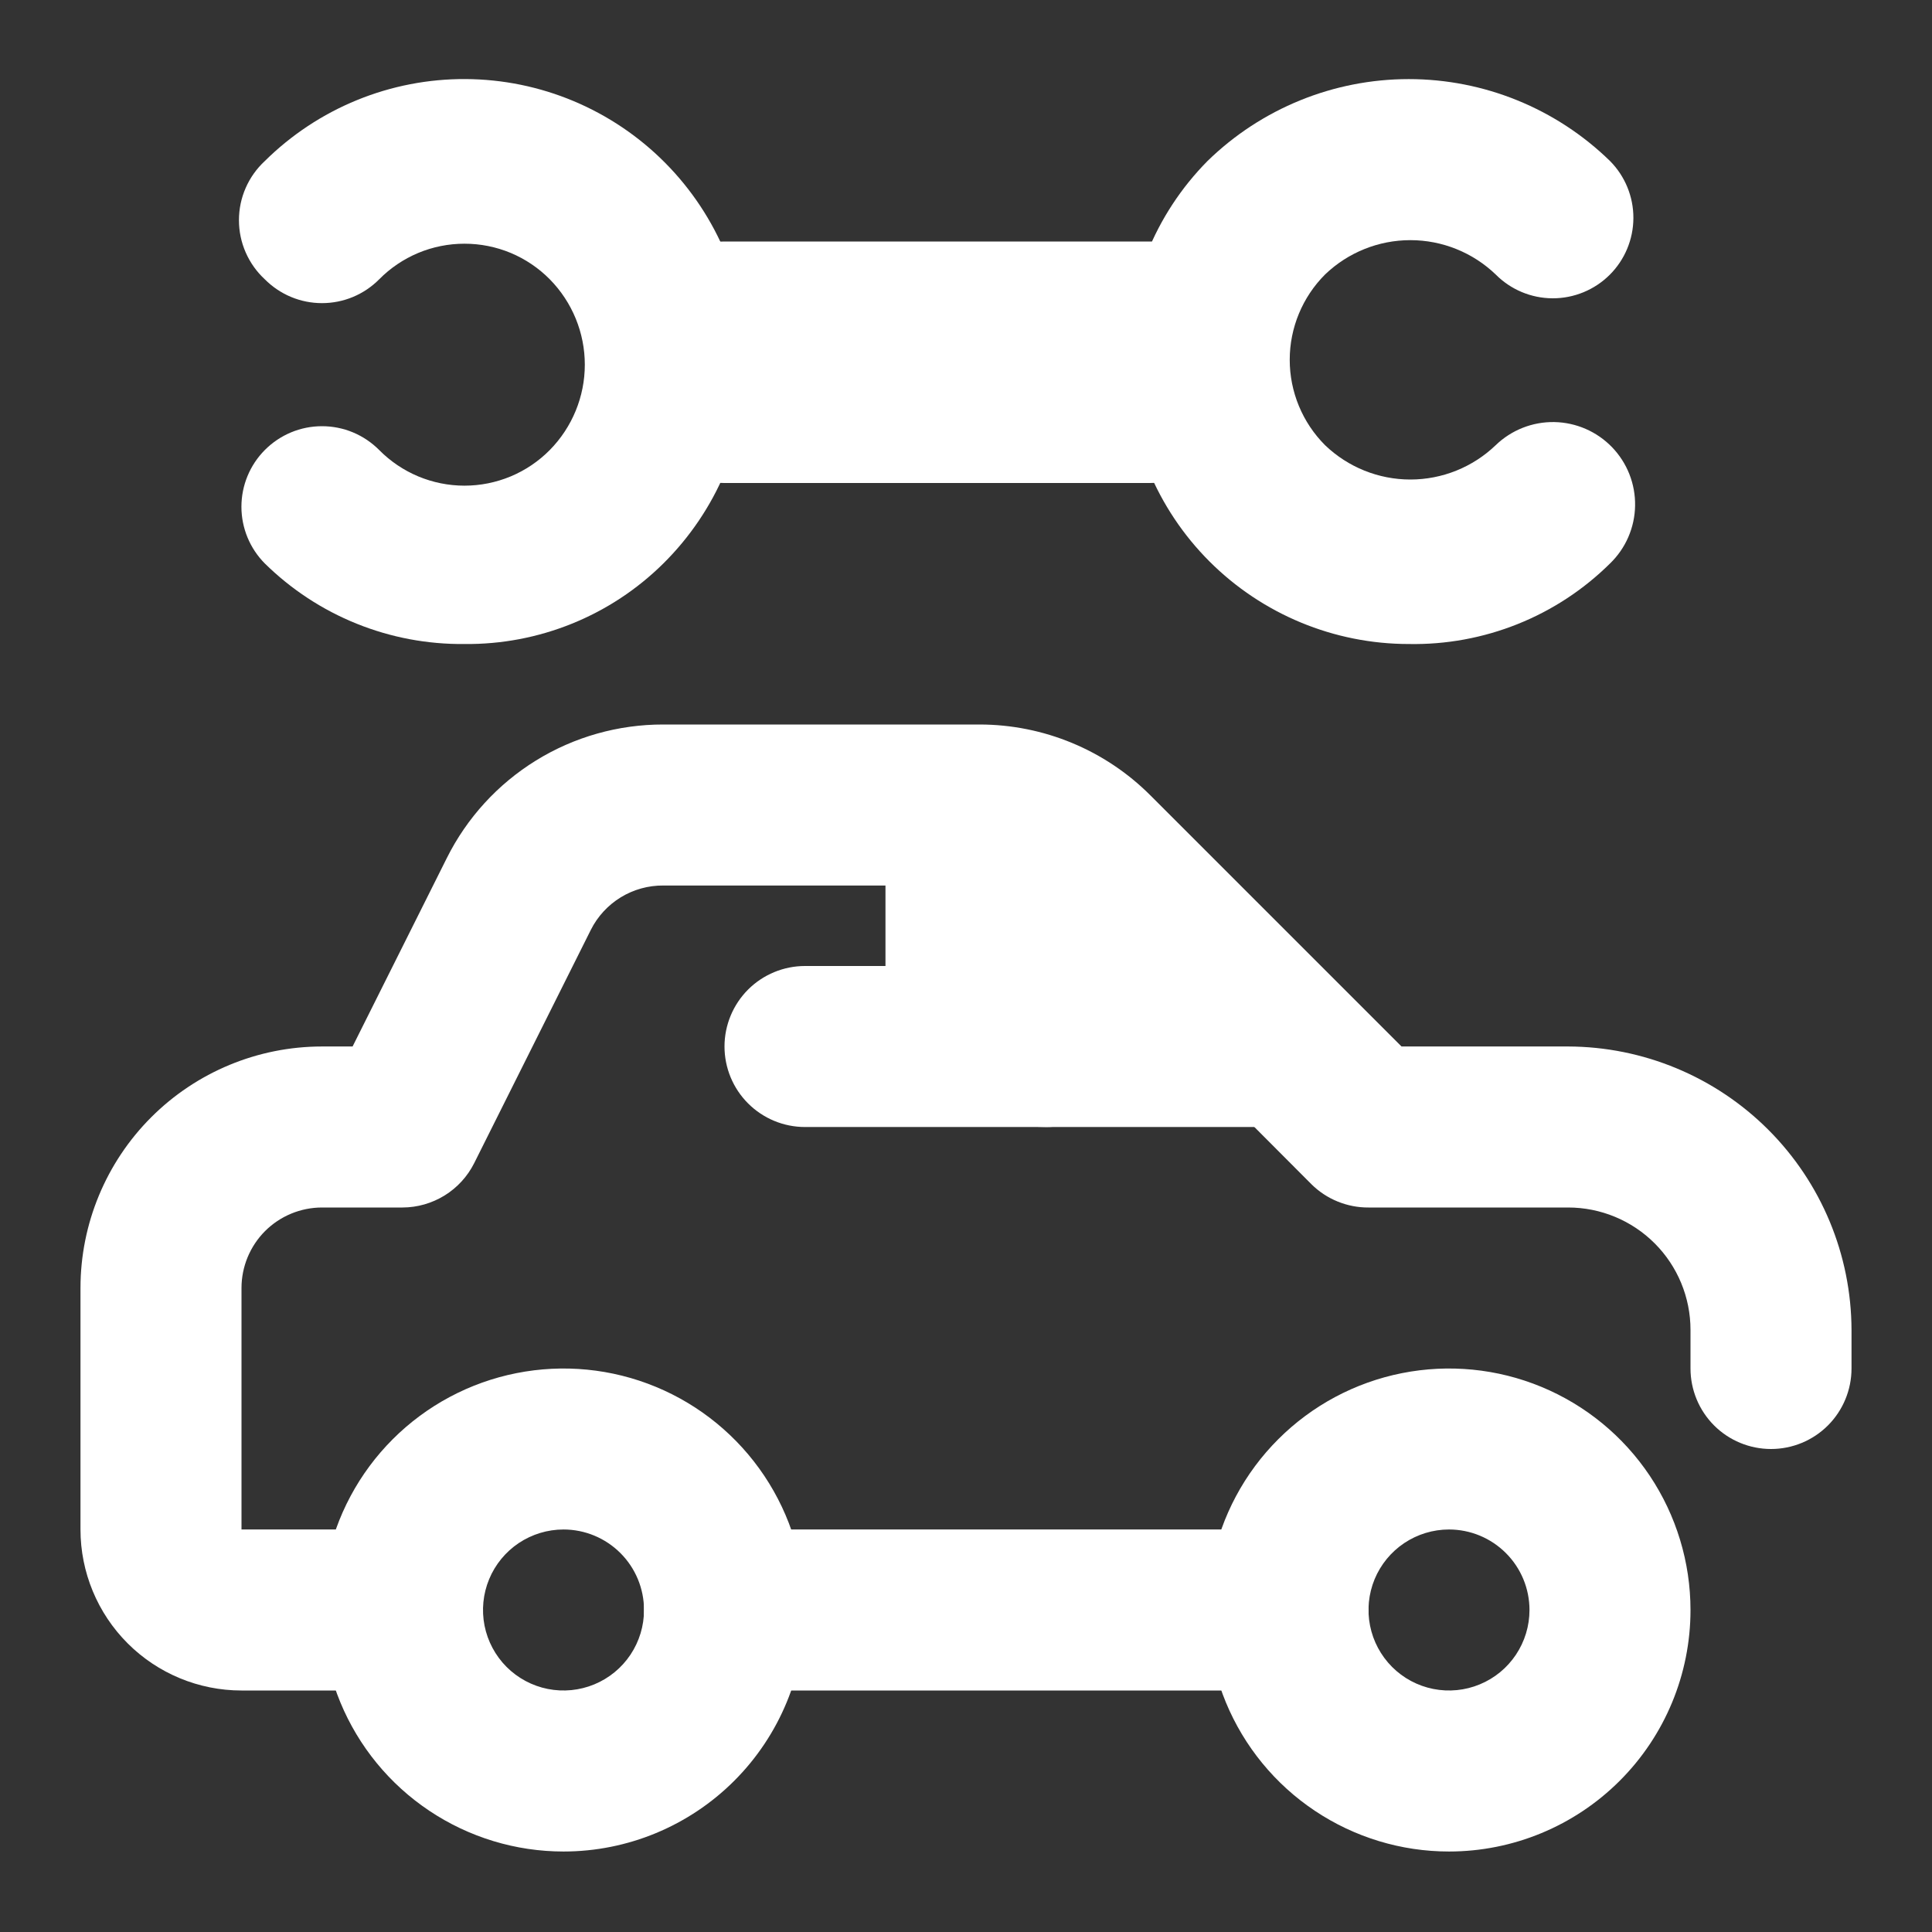 <svg width="50" height="50" viewBox="0 0 50 50" fill="none" xmlns="http://www.w3.org/2000/svg">
<rect x="0" y="0" width="50" height="50" fill="#333333" stroke="none"/>
<path d="M14.584 47.917C13.347 47.917 12.139 47.55 11.111 46.863C10.083 46.177 9.282 45.2 8.809 44.058C8.336 42.916 8.212 41.66 8.454 40.447C8.695 39.235 9.29 38.121 10.164 37.247C11.038 36.373 12.152 35.778 13.364 35.537C14.577 35.296 15.833 35.419 16.975 35.892C18.117 36.365 19.093 37.166 19.78 38.194C20.467 39.222 20.834 40.431 20.834 41.667C20.834 43.324 20.175 44.914 19.003 46.086C17.831 47.258 16.241 47.917 14.584 47.917ZM14.584 39.583C14.171 39.583 13.769 39.706 13.426 39.934C13.084 40.163 12.816 40.489 12.659 40.869C12.501 41.25 12.46 41.669 12.54 42.073C12.621 42.477 12.819 42.848 13.11 43.14C13.402 43.431 13.773 43.63 14.177 43.71C14.581 43.79 15 43.749 15.381 43.591C15.761 43.434 16.087 43.167 16.316 42.824C16.545 42.481 16.667 42.079 16.667 41.667C16.667 41.114 16.447 40.584 16.057 40.194C15.666 39.803 15.136 39.583 14.584 39.583Z" fill="white"/>
<path d="M37.5 47.917C36.264 47.917 35.056 47.55 34.028 46.863C33 46.177 32.199 45.2 31.726 44.058C31.253 42.916 31.129 41.66 31.37 40.447C31.611 39.235 32.206 38.121 33.081 37.247C33.955 36.373 35.068 35.778 36.281 35.537C37.493 35.296 38.75 35.419 39.892 35.892C41.034 36.365 42.01 37.166 42.697 38.194C43.383 39.222 43.75 40.431 43.75 41.667C43.75 43.324 43.092 44.914 41.919 46.086C40.747 47.258 39.158 47.917 37.5 47.917ZM37.5 39.583C37.088 39.583 36.685 39.706 36.343 39.934C36 40.163 35.733 40.489 35.575 40.869C35.418 41.25 35.376 41.669 35.457 42.073C35.537 42.477 35.736 42.848 36.027 43.14C36.318 43.431 36.689 43.63 37.094 43.71C37.498 43.79 37.917 43.749 38.297 43.591C38.678 43.434 39.003 43.167 39.232 42.824C39.461 42.481 39.583 42.079 39.583 41.667C39.583 41.114 39.364 40.584 38.973 40.194C38.582 39.803 38.053 39.583 37.5 39.583Z" fill="white"/>
<path d="M10.417 43.75H6.25C5.145 43.75 4.085 43.311 3.304 42.53C2.522 41.748 2.083 40.688 2.083 39.583V33.333C2.083 31.676 2.742 30.086 3.914 28.914C5.086 27.742 6.676 27.083 8.334 27.083H9.125L11.563 22.208C12.082 21.167 12.882 20.292 13.872 19.681C14.862 19.07 16.003 18.748 17.167 18.75H25.354C27.011 18.752 28.6 19.411 29.771 20.583L36.271 27.083H40.584C42.527 27.089 44.389 27.863 45.763 29.237C47.137 30.611 47.911 32.473 47.917 34.417V35.417C47.917 35.969 47.697 36.499 47.307 36.89C46.916 37.281 46.386 37.5 45.834 37.5C45.281 37.5 44.751 37.281 44.36 36.89C43.97 36.499 43.75 35.969 43.75 35.417V34.417C43.75 33.577 43.416 32.771 42.823 32.178C42.229 31.584 41.423 31.25 40.584 31.25H35.417C35.143 31.252 34.871 31.199 34.617 31.095C34.363 30.992 34.132 30.839 33.938 30.646L26.834 23.521C26.639 23.328 26.408 23.175 26.154 23.071C25.9 22.968 25.628 22.915 25.354 22.917H17.167C16.779 22.914 16.397 23.02 16.066 23.222C15.735 23.425 15.466 23.716 15.292 24.062L12.271 30.104C12.098 30.448 11.833 30.737 11.506 30.939C11.178 31.141 10.802 31.249 10.417 31.25H8.334C7.781 31.25 7.251 31.47 6.86 31.86C6.47 32.251 6.25 32.781 6.25 33.333V39.583H10.417C10.969 39.583 11.499 39.803 11.89 40.194C12.281 40.584 12.5 41.114 12.5 41.667C12.5 42.219 12.281 42.749 11.89 43.14C11.499 43.531 10.969 43.75 10.417 43.75Z" fill="white"/>
<path d="M35.416 29.167H27.083C25.978 29.167 24.918 28.728 24.137 27.946C23.355 27.165 22.916 26.105 22.916 25V20.833H27.083L35.416 29.167Z" fill="white"/>
<path d="M33.333 43.75H18.75C18.197 43.75 17.667 43.531 17.277 43.14C16.886 42.749 16.666 42.219 16.666 41.667C16.666 41.114 16.886 40.584 17.277 40.194C17.667 39.803 18.197 39.583 18.75 39.583H33.333C33.886 39.583 34.416 39.803 34.806 40.194C35.197 40.584 35.416 41.114 35.416 41.667C35.416 42.219 35.197 42.749 34.806 43.14C34.416 43.531 33.886 43.75 33.333 43.75Z" fill="white"/>
<path d="M27.083 29.167H20.833C20.281 29.167 19.751 28.947 19.36 28.556C18.97 28.166 18.75 27.636 18.75 27.083C18.75 26.531 18.97 26.001 19.36 25.61C19.751 25.22 20.281 25 20.833 25H27.083C27.636 25 28.166 25.22 28.556 25.61C28.947 26.001 29.167 26.531 29.167 27.083C29.167 27.636 28.947 28.166 28.556 28.556C28.166 28.947 27.636 29.167 27.083 29.167Z" fill="white"/>
<path d="M29.75 12.5H18.75C17.921 12.5 17.126 12.171 16.54 11.585C15.954 10.999 15.625 10.204 15.625 9.375C15.625 8.546 15.954 7.751 16.54 7.165C17.126 6.579 17.921 6.25 18.75 6.25H29.75C30.579 6.25 31.374 6.579 31.96 7.165C32.546 7.751 32.875 8.546 32.875 9.375C32.875 10.204 32.546 10.999 31.96 11.585C31.374 12.171 30.579 12.5 29.75 12.5Z" fill="white"/>
<path d="M36.459 16.667C34.525 16.667 32.67 15.898 31.302 14.531C29.935 13.164 29.167 11.309 29.167 9.375C29.148 8.412 29.323 7.454 29.681 6.56C30.039 5.665 30.573 4.852 31.25 4.167C32.643 2.808 34.512 2.047 36.459 2.047C38.405 2.047 40.274 2.808 41.667 4.167C42.056 4.559 42.274 5.09 42.272 5.643C42.27 6.196 42.049 6.725 41.656 7.115C41.264 7.504 40.733 7.722 40.18 7.72C39.627 7.718 39.098 7.496 38.709 7.104C38.115 6.534 37.324 6.215 36.5 6.215C35.677 6.215 34.886 6.534 34.292 7.104C33.707 7.69 33.378 8.484 33.378 9.312C33.378 10.141 33.707 10.935 34.292 11.521C34.886 12.091 35.677 12.41 36.5 12.41C37.324 12.41 38.115 12.091 38.709 11.521C39.115 11.129 39.66 10.914 40.224 10.923C40.789 10.933 41.327 11.167 41.719 11.573C42.111 11.979 42.326 12.524 42.316 13.089C42.307 13.653 42.073 14.191 41.667 14.583C40.982 15.261 40.168 15.795 39.274 16.152C38.379 16.51 37.422 16.685 36.459 16.667Z" fill="white"/>
<path d="M12.021 16.667C11.065 16.677 10.116 16.499 9.23 16.141C8.343 15.784 7.536 15.254 6.854 14.583C6.466 14.193 6.248 13.665 6.248 13.115C6.248 12.564 6.466 12.036 6.854 11.646C7.048 11.451 7.278 11.296 7.532 11.19C7.786 11.084 8.058 11.03 8.333 11.03C8.608 11.03 8.881 11.084 9.135 11.19C9.389 11.296 9.619 11.451 9.813 11.646C10.101 11.938 10.445 12.17 10.824 12.329C11.203 12.487 11.61 12.569 12.021 12.569C12.432 12.569 12.838 12.487 13.218 12.329C13.597 12.17 13.941 11.938 14.229 11.646C14.809 11.057 15.135 10.264 15.135 9.438C15.135 8.611 14.809 7.818 14.229 7.229C13.941 6.937 13.597 6.705 13.218 6.546C12.838 6.388 12.432 6.307 12.021 6.307C11.61 6.307 11.203 6.388 10.824 6.546C10.445 6.705 10.101 6.937 9.813 7.229C9.619 7.424 9.389 7.579 9.135 7.685C8.881 7.791 8.608 7.845 8.333 7.845C8.058 7.845 7.786 7.791 7.532 7.685C7.278 7.579 7.048 7.424 6.854 7.229C6.643 7.034 6.474 6.797 6.359 6.534C6.243 6.27 6.184 5.986 6.184 5.698C6.184 5.41 6.243 5.126 6.359 4.862C6.474 4.599 6.643 4.362 6.854 4.167C7.538 3.49 8.349 2.954 9.24 2.59C10.131 2.226 11.085 2.041 12.047 2.046C13.01 2.051 13.962 2.245 14.849 2.618C15.736 2.991 16.542 3.535 17.219 4.219C17.896 4.903 18.432 5.713 18.796 6.604C19.16 7.495 19.344 8.449 19.339 9.412C19.335 10.374 19.14 11.326 18.767 12.214C18.395 13.101 17.851 13.906 17.167 14.583C16.489 15.254 15.686 15.783 14.803 16.14C13.919 16.498 12.974 16.677 12.021 16.667Z" fill="white"/>
</svg>
